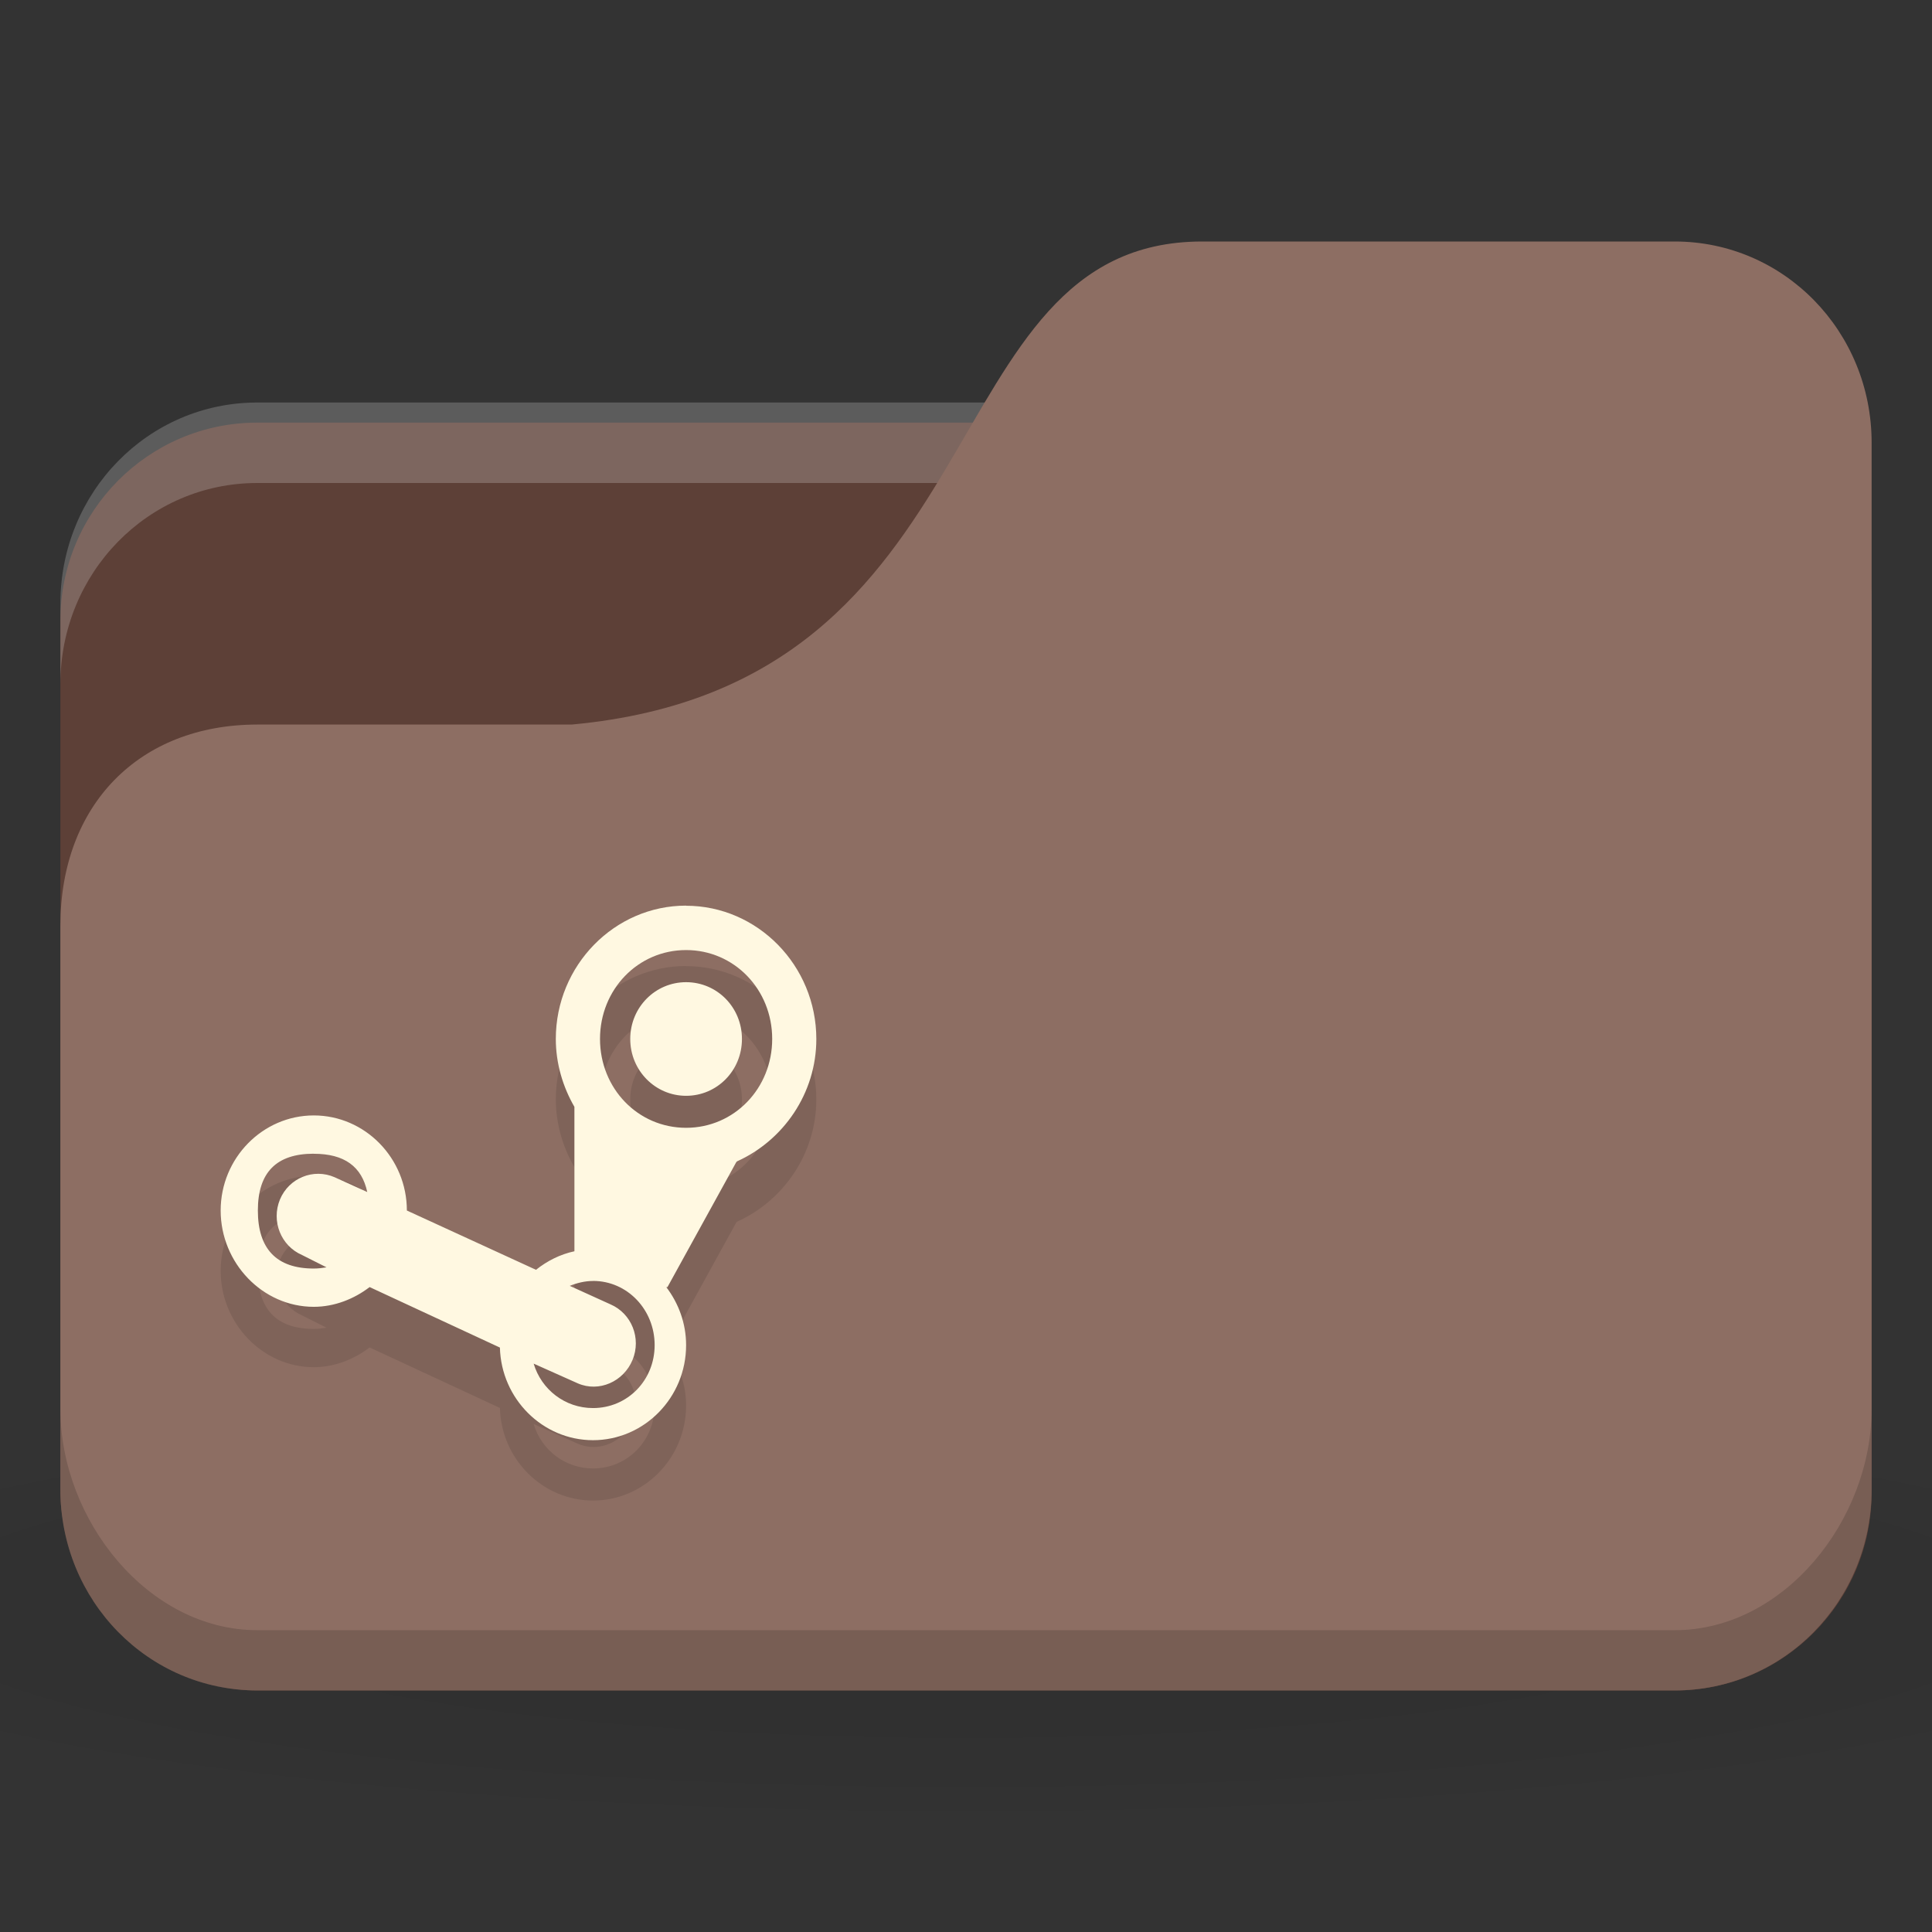 <?xml version="1.0" encoding="UTF-8" standalone="no"?>
<!-- Created with Inkscape (http://www.inkscape.org/) -->

<svg
   xmlns:dc="http://purl.org/dc/elements/1.1/"
   xmlns:cc="http://creativecommons.org/ns#"
   xmlns:rdf="http://www.w3.org/1999/02/22-rdf-syntax-ns#"
   xmlns:svg="http://www.w3.org/2000/svg"
   xmlns="http://www.w3.org/2000/svg"
   xmlns:xlink="http://www.w3.org/1999/xlink"
   xmlns:sodipodi="http://sodipodi.sourceforge.net/DTD/sodipodi-0.dtd"
   xmlns:inkscape="http://www.inkscape.org/namespaces/inkscape"
   width="32"
   height="32"
   id="svg2"
   version="1.1"
   inkscape:version="0.48.5 r10040"
   sodipodi:docname="folder-steam.svg"
   inkscape:export-filename="/media/Data/Main/Visuals/Icons/Numix/Desktop/repos/numix-wiki/Gjorgi/Numix-folders/48/New/folder-144.png"
   inkscape:export-xdpi="270"
   inkscape:export-ydpi="270">
  <rect width="100%" height="100%" fill="#333333" stroke="none"/>
  <defs
     id="defs4">
    <linearGradient
       id="linearGradient3958"
       inkscape:collect="always">
      <stop
         id="stop3960"
         offset="0"
         style="stop-color:#000000;stop-opacity:1;" />
      <stop
         id="stop3962"
         offset="1"
         style="stop-color:#000000;stop-opacity:0;" />
    </linearGradient>
    <radialGradient
       gradientUnits="userSpaceOnUse"
       gradientTransform="matrix(1,0,0,0.104,0,50.597)"
       r="33.5"
       fy="56.5"
       fx="32.5"
       cy="56.5"
       cx="32.5"
       id="radialGradient3964"
       xlink:href="#linearGradient3958"
       inkscape:collect="always" />
    <radialGradient
       inkscape:collect="always"
       xlink:href="#linearGradient3958"
       id="radialGradient3031"
       gradientUnits="userSpaceOnUse"
       gradientTransform="matrix(1,0,0,0.104,0,50.597)"
       cx="32.5"
       cy="56.5"
       fx="32.5"
       fy="56.5"
       r="33.5" />
    <radialGradient
       gradientUnits="userSpaceOnUse"
       gradientTransform="matrix(1,0,0,0.104,0,50.597)"
       r="33.5"
       fy="56.5"
       fx="32.5"
       cy="56.5"
       cx="32.5"
       id="radialGradient3964-4"
       xlink:href="#linearGradient3958-4"
       inkscape:collect="always" />
    <linearGradient
       id="linearGradient3958-4"
       inkscape:collect="always">
      <stop
         id="stop3960-2"
         offset="0"
         style="stop-color:#000000;stop-opacity:1;" />
      <stop
         id="stop3962-1"
         offset="1"
         style="stop-color:#000000;stop-opacity:0;" />
    </linearGradient>
    <radialGradient
       r="24"
       fy="40.5"
       fx="24"
       cy="40.5"
       cx="24"
       gradientTransform="matrix(0.833,0,0,0.139,-4,1041.404)"
       gradientUnits="userSpaceOnUse"
       id="radialGradient3098"
       xlink:href="#linearGradient3886-9"
       inkscape:collect="always" />
    <linearGradient
       id="linearGradient3886-9">
      <stop
         style="stop-color:#000000;stop-opacity:1;"
         offset="0"
         id="stop3888-3" />
      <stop
         style="stop-color:#000000;stop-opacity:0.196;"
         offset="1"
         id="stop3890-7" />
    </linearGradient>
    <radialGradient
       r="24"
       fy="40.5"
       fx="24"
       cy="40.5"
       cx="24"
       gradientTransform="matrix(0.833,0,0,0.139,-4,1041.404)"
       gradientUnits="userSpaceOnUse"
       id="radialGradient3078"
       xlink:href="#linearGradient3886-9"
       inkscape:collect="always" />
  </defs>
  <sodipodi:namedview
     id="base"
     pagecolor="#ffffff"
     bordercolor="#666666"
     borderopacity="1.0"
     inkscape:pageopacity="0.0"
     inkscape:pageshadow="2"
     inkscape:zoom="9.4750004"
     inkscape:cx="9.4470147"
     inkscape:cy="19.848873"
     inkscape:document-units="px"
     inkscape:current-layer="layer1"
     showgrid="true"
     inkscape:window-width="1280"
     inkscape:window-height="998"
     inkscape:window-x="0"
     inkscape:window-y="0"
     inkscape:window-maximized="1"
     showguides="true"
     inkscape:guide-bbox="true">
    <inkscape:grid
       type="xygrid"
       id="grid2985"
       empspacing="5"
       visible="true"
       enabled="true"
       snapvisiblegridlinesonly="true" />
  </sodipodi:namedview>
  <g
     inkscape:label="Layer 1"
     inkscape:groupmode="layer"
     id="layer1"
     transform="translate(0,-1020.362)">
    <path
       inkscape:connector-curvature="0"
       style="opacity:0.1;fill:url(#radialGradient3078);fill-opacity:1;stroke:none"
       d="m 16,1043.696 c -6.551,0 -12.352,0.522 -16,1.333 l 0,4 c 3.648,0.811 9.449,1.333 16,1.333 6.551,0 12.352,-0.522 16,-1.333 l 0,-4 c -3.648,-0.811 -9.449,-1.333 -16,-1.333 z"
       id="path3868" />
    <rect
       style="fill:#5d4037;fill-opacity:1;stroke:none"
       id="rect2987"
       width="30"
       height="21"
       x="1"
       y="1027.362"
       rx="3.261"
       ry="3.281" />
    <path
       style="opacity:0.2;fill:#ffffff;fill-opacity:1;stroke:none"
       d="M 4.261,1027.029 C 2.454,1027.029 1,1028.515 1,1030.362 l 0,1.333 c 0,-1.847 1.454,-3.333 3.261,-3.333 l 23.478,0 c 1.807,0 3.261,1.487 3.261,3.333 l 0,-1.333 c 0,-1.847 -1.454,-3.333 -3.261,-3.333 l -23.478,0 z"
       id="rect3797"
       inkscape:connector-curvature="0" />
    <path
       style="fill:#8d6e63;fill-opacity:1;stroke:none"
       d="m 4.261,1032.362 5.217,0 c 7.174,-0.667 5.87,-8 10.435,-8 l 7.826,0 c 1.807,0 3.261,1.487 3.261,3.333 l 0,17.333 c 0,1.847 -1.454,3.333 -3.261,3.333 l -23.478,0 C 2.454,1048.362 1,1046.876 1,1045.029 l 0,-9.333 c 0,-2 1.304,-3.333 3.261,-3.333 z"
       id="rect3776"
       inkscape:connector-curvature="0"
       sodipodi:nodetypes="cccsssssscc" />
    <path
       style="opacity:0.15;fill:#000000;fill-opacity:1;stroke:none"
       d="m 1,1043.696 0,1.333 c 0,1.847 1.454,3.333 3.261,3.333 l 23.478,0 c 1.807,0 3.261,-1.487 3.261,-3.333 l 0,-1.333 c 0,1.847 -1.454,3.667 -3.261,3.667 l -23.478,0 C 2.454,1047.362 1,1045.542 1,1043.696 z"
       id="path3786"
       inkscape:connector-curvature="0"
       sodipodi:nodetypes="csssscssc" />
    <path
       id="path4530"
       d="m 11.364,1036.362 c -1.187,0 -2.158,0.991 -2.158,2.208 0,0.408 0.117,0.794 0.308,1.125 l 0,2.392 c -0.235,0.05 -0.452,0.16 -0.636,0.307 l -2.139,-0.982 c 0,-0.868 -0.694,-1.575 -1.542,-1.575 -0.846,0 -1.542,0.706 -1.542,1.575 0,0.87 0.695,1.595 1.542,1.595 0.343,0 0.668,-0.13 0.925,-0.327 l 2.158,1.002 c 0.022,0.85 0.709,1.534 1.542,1.534 0.848,0 1.542,-0.705 1.542,-1.574 0,-0.362 -0.125,-0.694 -0.328,-0.961 l 0.019,0 1.137,-2.065 c 0.008,-0.011 0.011,-0.017 0.019,-0.02 0.761,-0.344 1.31,-1.121 1.31,-2.024 0,-1.216 -0.972,-2.208 -2.158,-2.208 z m 0,0.736 c 0.798,0 1.426,0.654 1.426,1.472 0,0.819 -0.629,1.472 -1.426,1.472 -0.799,0 -1.426,-0.653 -1.426,-1.472 0,-0.818 0.627,-1.472 1.426,-1.472 z m 0,0.532 c -0.51,0 -0.925,0.415 -0.925,0.941 0,0.523 0.415,0.941 0.925,0.941 0.512,0 0.925,-0.417 0.925,-0.941 0,-0.525 -0.413,-0.941 -0.925,-0.941 z m -6.167,2.842 c 0.506,0 0.795,0.21 0.886,0.634 l -0.54,-0.245 c -0.35,-0.153 -0.757,0.011 -0.906,0.368 -0.148,0.359 0.016,0.769 0.366,0.92 l 0.405,0.204 c -0.068,0.011 -0.135,0.02 -0.212,0.02 -0.617,0 -0.925,-0.327 -0.925,-0.961 0,-0.632 0.308,-0.941 0.925,-0.941 z m 4.625,2.106 c 0.571,0 1.021,0.478 1.021,1.063 0,0.585 -0.451,1.043 -1.021,1.043 -0.463,0 -0.855,-0.306 -0.983,-0.736 l 0.732,0.327 c 0.35,0.152 0.757,-0.028 0.906,-0.389 0.148,-0.359 -0.016,-0.769 -0.366,-0.92 l -0.674,-0.307 c 0.118,-0.048 0.25,-0.081 0.385,-0.081 z"
       style="fill:#000000;fill-opacity:0.098;fill-rule:nonzero;stroke:none"
       inkscape:connector-curvature="0" />
    <path
       inkscape:connector-curvature="0"
       style="opacity:1;fill:#fff8e1;fill-opacity:1;fill-rule:nonzero;stroke:none"
       d="m 11.364,1035.362 c -1.187,0 -2.158,0.991 -2.158,2.208 0,0.408 0.117,0.794 0.308,1.125 l 0,2.392 c -0.235,0.05 -0.452,0.16 -0.636,0.307 l -2.139,-0.982 c 0,-0.868 -0.694,-1.575 -1.542,-1.575 -0.846,0 -1.542,0.706 -1.542,1.575 0,0.87 0.695,1.595 1.542,1.595 0.343,0 0.668,-0.13 0.925,-0.327 l 2.158,1.002 c 0.022,0.85 0.709,1.534 1.542,1.534 0.848,0 1.542,-0.705 1.542,-1.574 0,-0.362 -0.125,-0.694 -0.328,-0.961 l 0.019,0 1.137,-2.065 c 0.008,-0.011 0.011,-0.017 0.019,-0.02 0.761,-0.344 1.31,-1.121 1.31,-2.024 0,-1.216 -0.972,-2.208 -2.158,-2.208 z m 0,0.736 c 0.798,0 1.426,0.654 1.426,1.472 0,0.819 -0.629,1.472 -1.426,1.472 -0.799,0 -1.426,-0.653 -1.426,-1.472 0,-0.818 0.627,-1.472 1.426,-1.472 z m 0,0.532 c -0.51,0 -0.925,0.415 -0.925,0.941 0,0.523 0.415,0.941 0.925,0.941 0.512,0 0.925,-0.417 0.925,-0.941 0,-0.525 -0.413,-0.941 -0.925,-0.941 z m -6.167,2.842 c 0.506,0 0.795,0.21 0.886,0.634 l -0.54,-0.245 c -0.35,-0.153 -0.757,0.011 -0.906,0.368 -0.148,0.359 0.016,0.769 0.366,0.92 l 0.405,0.204 c -0.068,0.011 -0.135,0.02 -0.212,0.02 -0.617,0 -0.925,-0.327 -0.925,-0.961 0,-0.632 0.308,-0.941 0.925,-0.941 z m 4.625,2.106 c 0.571,0 1.021,0.478 1.021,1.063 0,0.585 -0.451,1.043 -1.021,1.043 -0.463,0 -0.855,-0.306 -0.983,-0.736 l 0.732,0.327 c 0.35,0.152 0.757,-0.028 0.906,-0.389 0.148,-0.359 -0.016,-0.769 -0.366,-0.92 L 9.437,1041.66 c 0.118,-0.048 0.25,-0.081 0.385,-0.081 z"
       id="path3447" />
  </g>
</svg>
